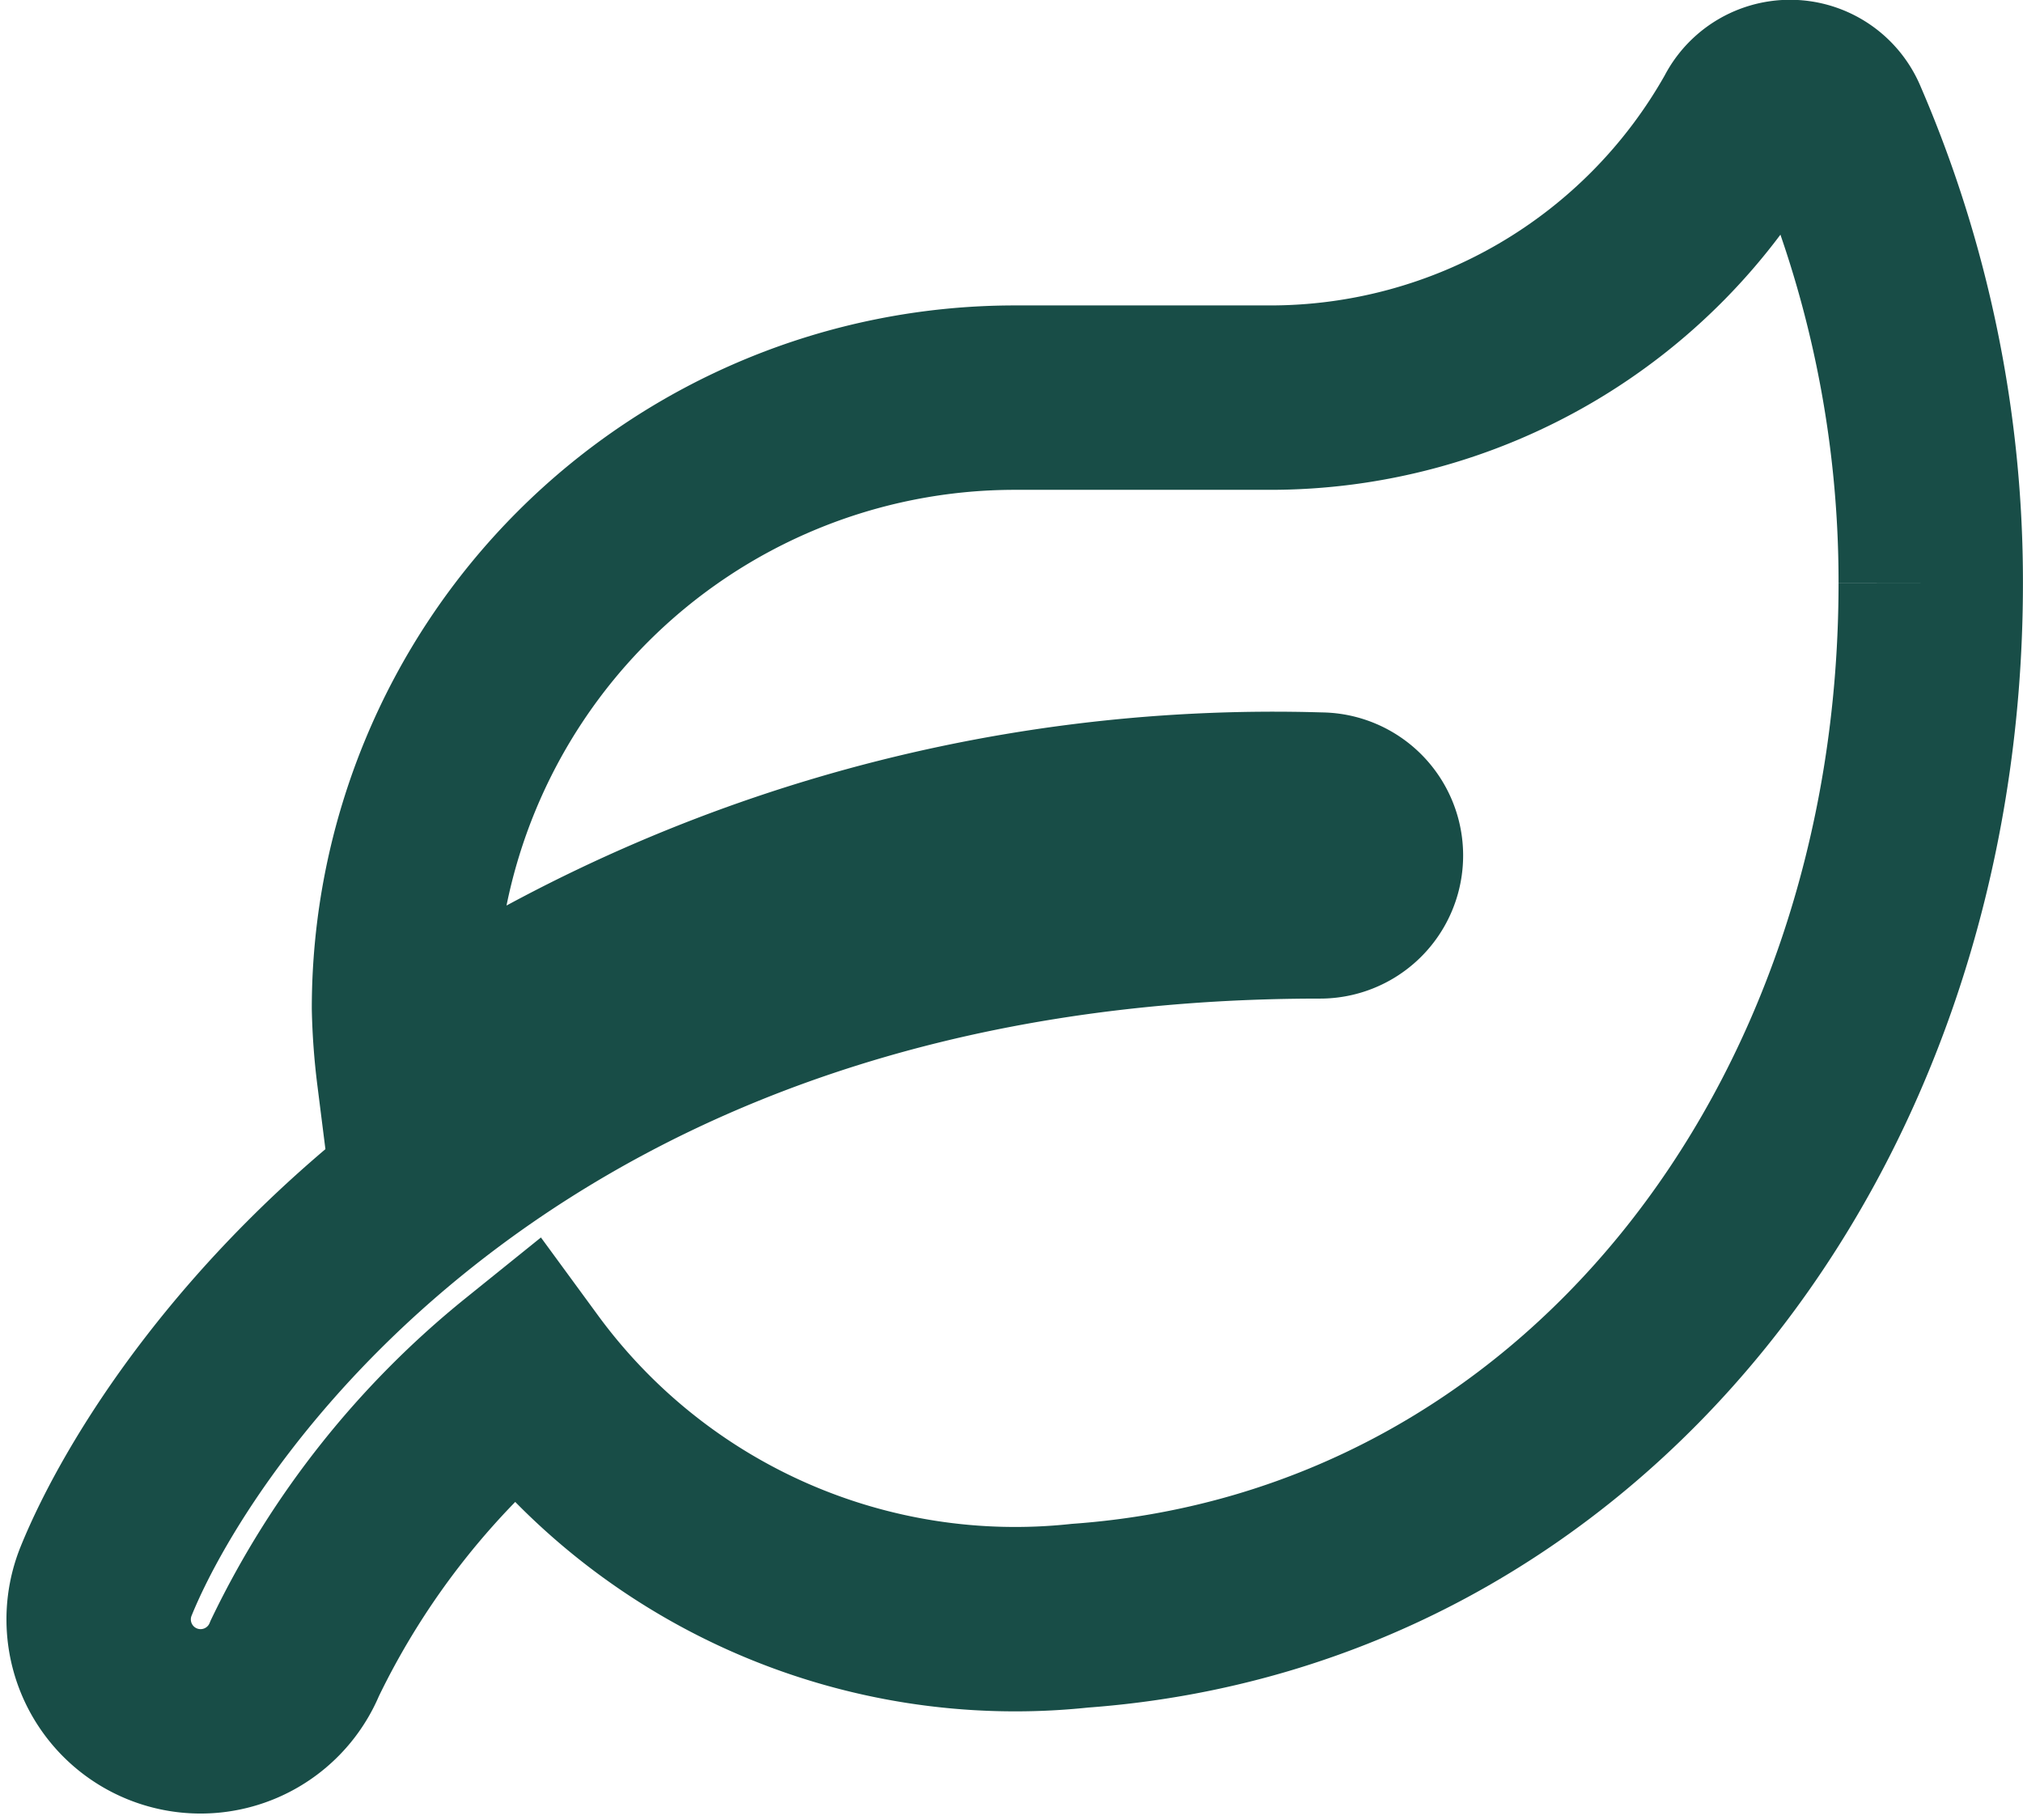 <svg xmlns="http://www.w3.org/2000/svg" width="32.914" height="29.613" viewBox="0 0 32.914 29.613">
  <path id="Icon_awesome-leaf" data-name="Icon awesome-leaf" d="M28.267.5A.805.805,0,0,0,26.8.439a8.874,8.874,0,0,1-7.757,4.528h-4.14A9.939,9.939,0,0,0,4.969,14.9a10.232,10.232,0,0,0,.078,1.061,24.759,24.759,0,0,1,14.826-4.373.828.828,0,1,1,0,1.656c-13.01,0-18.527,7.975-19.748,10.971a1.658,1.658,0,0,0,3.069,1.258,13.615,13.615,0,0,1,3.721-4.689,9.914,9.914,0,0,0,9.051,4c8.125-.59,13.843-7.876,13.843-16.8A18.819,18.819,0,0,0,28.267.5Z" transform="translate(1.604 1.502)" fill="none" stroke="#184d47" stroke-width="3"/>
</svg>
